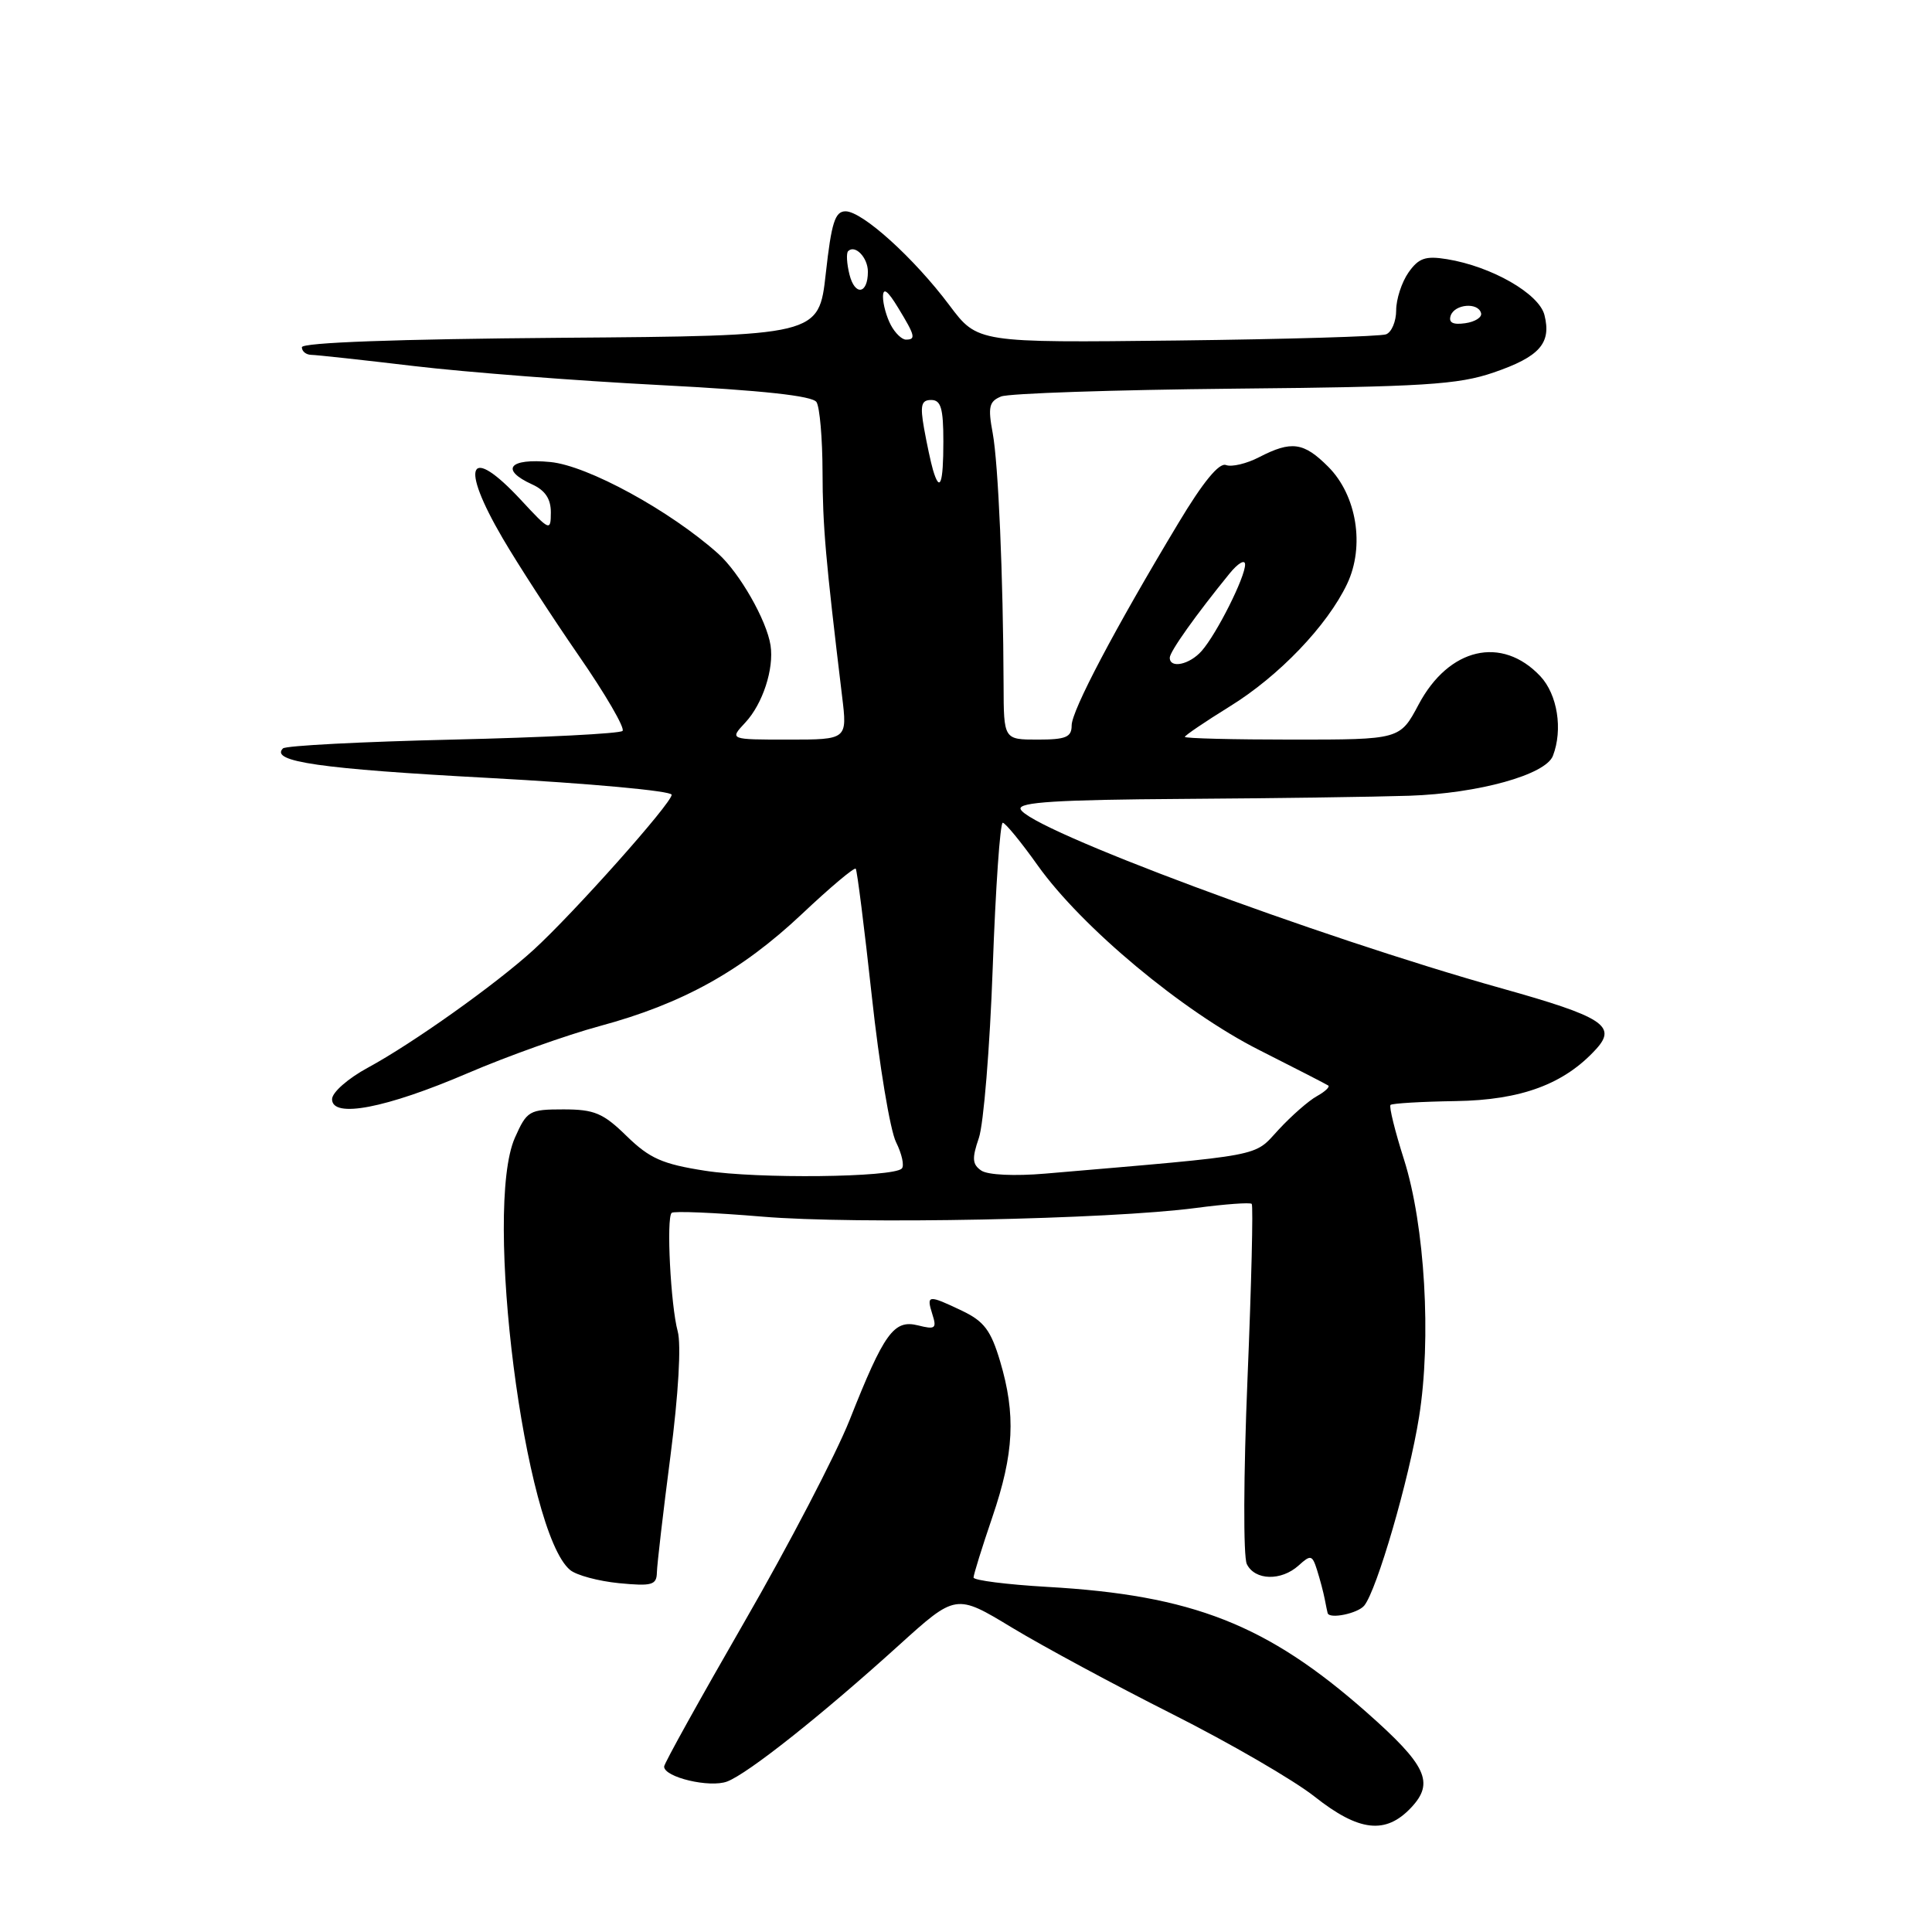 <?xml version="1.0" encoding="UTF-8" standalone="no"?>
<!DOCTYPE svg PUBLIC "-//W3C//DTD SVG 1.1//EN" "http://www.w3.org/Graphics/SVG/1.1/DTD/svg11.dtd" >
<svg xmlns="http://www.w3.org/2000/svg" xmlns:xlink="http://www.w3.org/1999/xlink" version="1.1" viewBox="0 0 256 256">
 <g >
 <path fill="currentColor"
d=" M 186.99 239.51 C 190.10 236.20 189.03 233.91 181.07 226.88 C 167.89 215.25 158.01 211.36 138.75 210.27 C 133.39 209.96 129.00 209.40 129.00 209.03 C 129.00 208.66 130.12 205.04 131.50 201.00 C 134.37 192.57 134.62 187.45 132.52 180.38 C 131.30 176.29 130.40 175.08 127.49 173.69 C 122.96 171.53 122.73 171.56 123.54 174.14 C 124.15 176.03 123.93 176.20 121.64 175.62 C 118.44 174.82 117.16 176.59 112.57 188.18 C 110.75 192.75 104.48 204.79 98.63 214.92 C 92.79 225.06 88.00 233.67 88.00 234.08 C 88.00 235.50 94.05 236.93 96.35 236.06 C 99.13 235.00 108.86 227.28 119.08 218.03 C 126.66 211.17 126.66 211.17 134.08 215.66 C 138.16 218.13 147.73 223.29 155.35 227.13 C 162.97 230.97 171.45 235.89 174.19 238.06 C 180.07 242.71 183.61 243.11 186.99 239.51 Z  M 180.77 212.75 C 182.45 210.68 186.71 196.03 188.03 187.77 C 189.69 177.42 188.81 162.37 186.04 153.65 C 184.84 149.89 184.04 146.63 184.25 146.41 C 184.47 146.20 188.36 145.97 192.89 145.90 C 201.57 145.77 207.29 143.65 211.53 138.97 C 214.27 135.94 212.35 134.71 199.00 130.97 C 174.59 124.14 136.10 109.79 135.23 107.20 C 134.93 106.29 140.15 105.97 156.67 105.86 C 168.68 105.78 182.21 105.59 186.75 105.44 C 195.92 105.13 204.81 102.66 205.77 100.15 C 207.11 96.67 206.37 92.03 204.11 89.61 C 199.00 84.18 191.97 85.82 187.97 93.36 C 185.50 98.00 185.50 98.00 171.25 98.00 C 163.41 98.00 157.00 97.84 157.00 97.64 C 157.00 97.45 159.67 95.64 162.93 93.62 C 169.47 89.59 175.87 82.90 178.50 77.37 C 180.87 72.37 179.78 65.63 175.99 61.84 C 172.74 58.59 171.13 58.37 166.86 60.57 C 165.19 61.44 163.20 61.91 162.45 61.62 C 161.54 61.27 159.40 63.88 156.15 69.30 C 147.72 83.31 142.00 94.16 142.00 96.12 C 142.00 97.68 141.24 98.00 137.50 98.00 C 133.00 98.00 133.00 98.00 132.98 90.75 C 132.93 76.37 132.28 61.42 131.54 57.40 C 130.89 53.92 131.06 53.19 132.64 52.54 C 133.66 52.12 147.55 51.66 163.50 51.50 C 188.67 51.26 193.21 50.97 197.91 49.36 C 204.01 47.27 205.59 45.48 204.65 41.75 C 203.94 38.91 197.64 35.30 191.72 34.34 C 188.88 33.88 187.98 34.19 186.63 36.11 C 185.73 37.40 185.00 39.65 185.00 41.12 C 185.00 42.58 184.40 44.02 183.66 44.30 C 182.92 44.58 170.44 44.95 155.92 45.12 C 129.53 45.42 129.53 45.42 125.81 40.46 C 121.13 34.21 114.27 28.00 112.04 28.00 C 110.64 28.00 110.17 29.50 109.42 36.25 C 108.50 44.50 108.50 44.50 74.25 44.76 C 52.56 44.93 40.00 45.39 40.00 46.01 C 40.00 46.56 40.56 47.01 41.25 47.02 C 41.94 47.03 48.09 47.70 54.91 48.51 C 61.74 49.32 76.35 50.45 87.37 51.02 C 101.06 51.73 107.66 52.45 108.19 53.28 C 108.62 53.95 108.98 58.10 108.99 62.50 C 109.01 69.76 109.38 73.98 111.58 92.25 C 112.28 98.00 112.28 98.00 104.46 98.00 C 96.65 98.00 96.65 98.00 98.75 95.75 C 101.06 93.28 102.58 88.62 102.10 85.51 C 101.59 82.19 98.00 75.91 95.17 73.37 C 88.80 67.67 77.86 61.69 72.92 61.22 C 67.47 60.69 66.22 62.23 70.50 64.18 C 72.24 64.97 73.00 66.11 72.99 67.91 C 72.98 70.42 72.85 70.37 69.03 66.25 C 62.13 58.82 60.86 61.50 66.61 71.33 C 68.59 74.72 73.12 81.71 76.67 86.85 C 80.23 91.99 82.84 96.49 82.49 96.85 C 82.13 97.21 72.01 97.72 60.00 98.00 C 47.99 98.28 37.86 98.80 37.49 99.17 C 35.75 100.92 42.42 101.88 64.75 103.08 C 78.09 103.80 89.00 104.80 89.00 105.31 C 89.00 106.43 75.99 121.03 70.70 125.86 C 65.67 130.45 54.66 138.27 48.75 141.47 C 46.11 142.90 44.00 144.75 44.00 145.65 C 44.00 148.22 51.12 146.86 62.00 142.19 C 67.22 139.95 75.10 137.14 79.50 135.95 C 90.43 133.00 98.22 128.68 106.26 121.11 C 109.99 117.59 113.20 114.89 113.39 115.11 C 113.57 115.32 114.53 122.92 115.52 132.00 C 116.50 141.07 117.95 149.78 118.73 151.34 C 119.51 152.91 119.85 154.48 119.49 154.84 C 118.32 156.02 100.38 156.22 93.43 155.13 C 87.77 154.25 86.08 153.50 83.04 150.54 C 79.92 147.49 78.76 147.00 74.66 147.00 C 70.12 147.00 69.82 147.18 68.23 150.75 C 64.04 160.17 69.51 203.03 75.54 208.03 C 76.38 208.73 79.30 209.51 82.03 209.78 C 86.39 210.20 87.00 210.02 87.04 208.38 C 87.06 207.34 87.87 200.38 88.84 192.91 C 89.90 184.72 90.28 178.16 89.80 176.41 C 88.87 172.99 88.27 161.38 89.00 160.71 C 89.28 160.45 94.67 160.68 101.00 161.21 C 113.32 162.25 146.99 161.58 158.48 160.06 C 162.33 159.55 165.64 159.31 165.86 159.52 C 166.07 159.74 165.82 170.17 165.30 182.70 C 164.77 195.45 164.73 206.27 165.21 207.25 C 166.28 209.43 169.77 209.52 172.08 207.43 C 173.68 205.98 173.88 206.03 174.52 208.05 C 174.90 209.26 175.36 210.98 175.53 211.87 C 175.70 212.77 175.88 213.61 175.92 213.75 C 176.17 214.57 179.92 213.79 180.77 212.75 Z  M 130.03 155.11 C 128.83 154.29 128.77 153.51 129.70 150.80 C 130.33 148.99 131.16 138.84 131.54 128.25 C 131.92 117.66 132.52 109.01 132.87 109.02 C 133.21 109.03 135.30 111.57 137.50 114.67 C 143.34 122.87 156.71 134.02 166.86 139.14 C 171.61 141.54 175.72 143.65 175.99 143.83 C 176.26 144.00 175.59 144.64 174.49 145.25 C 173.40 145.85 171.11 147.86 169.41 149.70 C 166.04 153.34 167.95 152.99 138.50 155.51 C 134.42 155.86 130.89 155.69 130.03 155.11 Z  M 155.00 87.15 C 155.00 86.34 158.48 81.45 162.92 76.00 C 164.04 74.62 164.97 74.08 164.98 74.79 C 165.01 76.45 161.23 83.97 159.23 86.25 C 157.63 88.07 155.00 88.63 155.00 87.15 Z  M 123.62 62.25 C 123.34 61.29 122.81 58.81 122.44 56.75 C 121.90 53.69 122.08 53.00 123.39 53.00 C 124.68 53.00 125.00 54.11 125.00 58.50 C 125.00 64.12 124.54 65.37 123.62 62.25 Z  M 118.04 43.07 C 117.47 42.00 117.00 40.31 117.00 39.32 C 117.01 38.05 117.61 38.48 119.00 40.77 C 121.27 44.49 121.39 45.00 120.04 45.00 C 119.50 45.00 118.60 44.13 118.04 43.07 Z  M 192.22 41.83 C 192.74 40.28 195.88 40.02 196.25 41.50 C 196.39 42.05 195.44 42.65 194.14 42.83 C 192.52 43.06 191.92 42.75 192.22 41.83 Z  M 112.56 36.38 C 112.20 34.94 112.12 33.55 112.38 33.28 C 113.30 32.36 115.00 34.13 115.00 36.00 C 115.00 38.98 113.28 39.25 112.56 36.38 Z "/>
</g>
</svg>